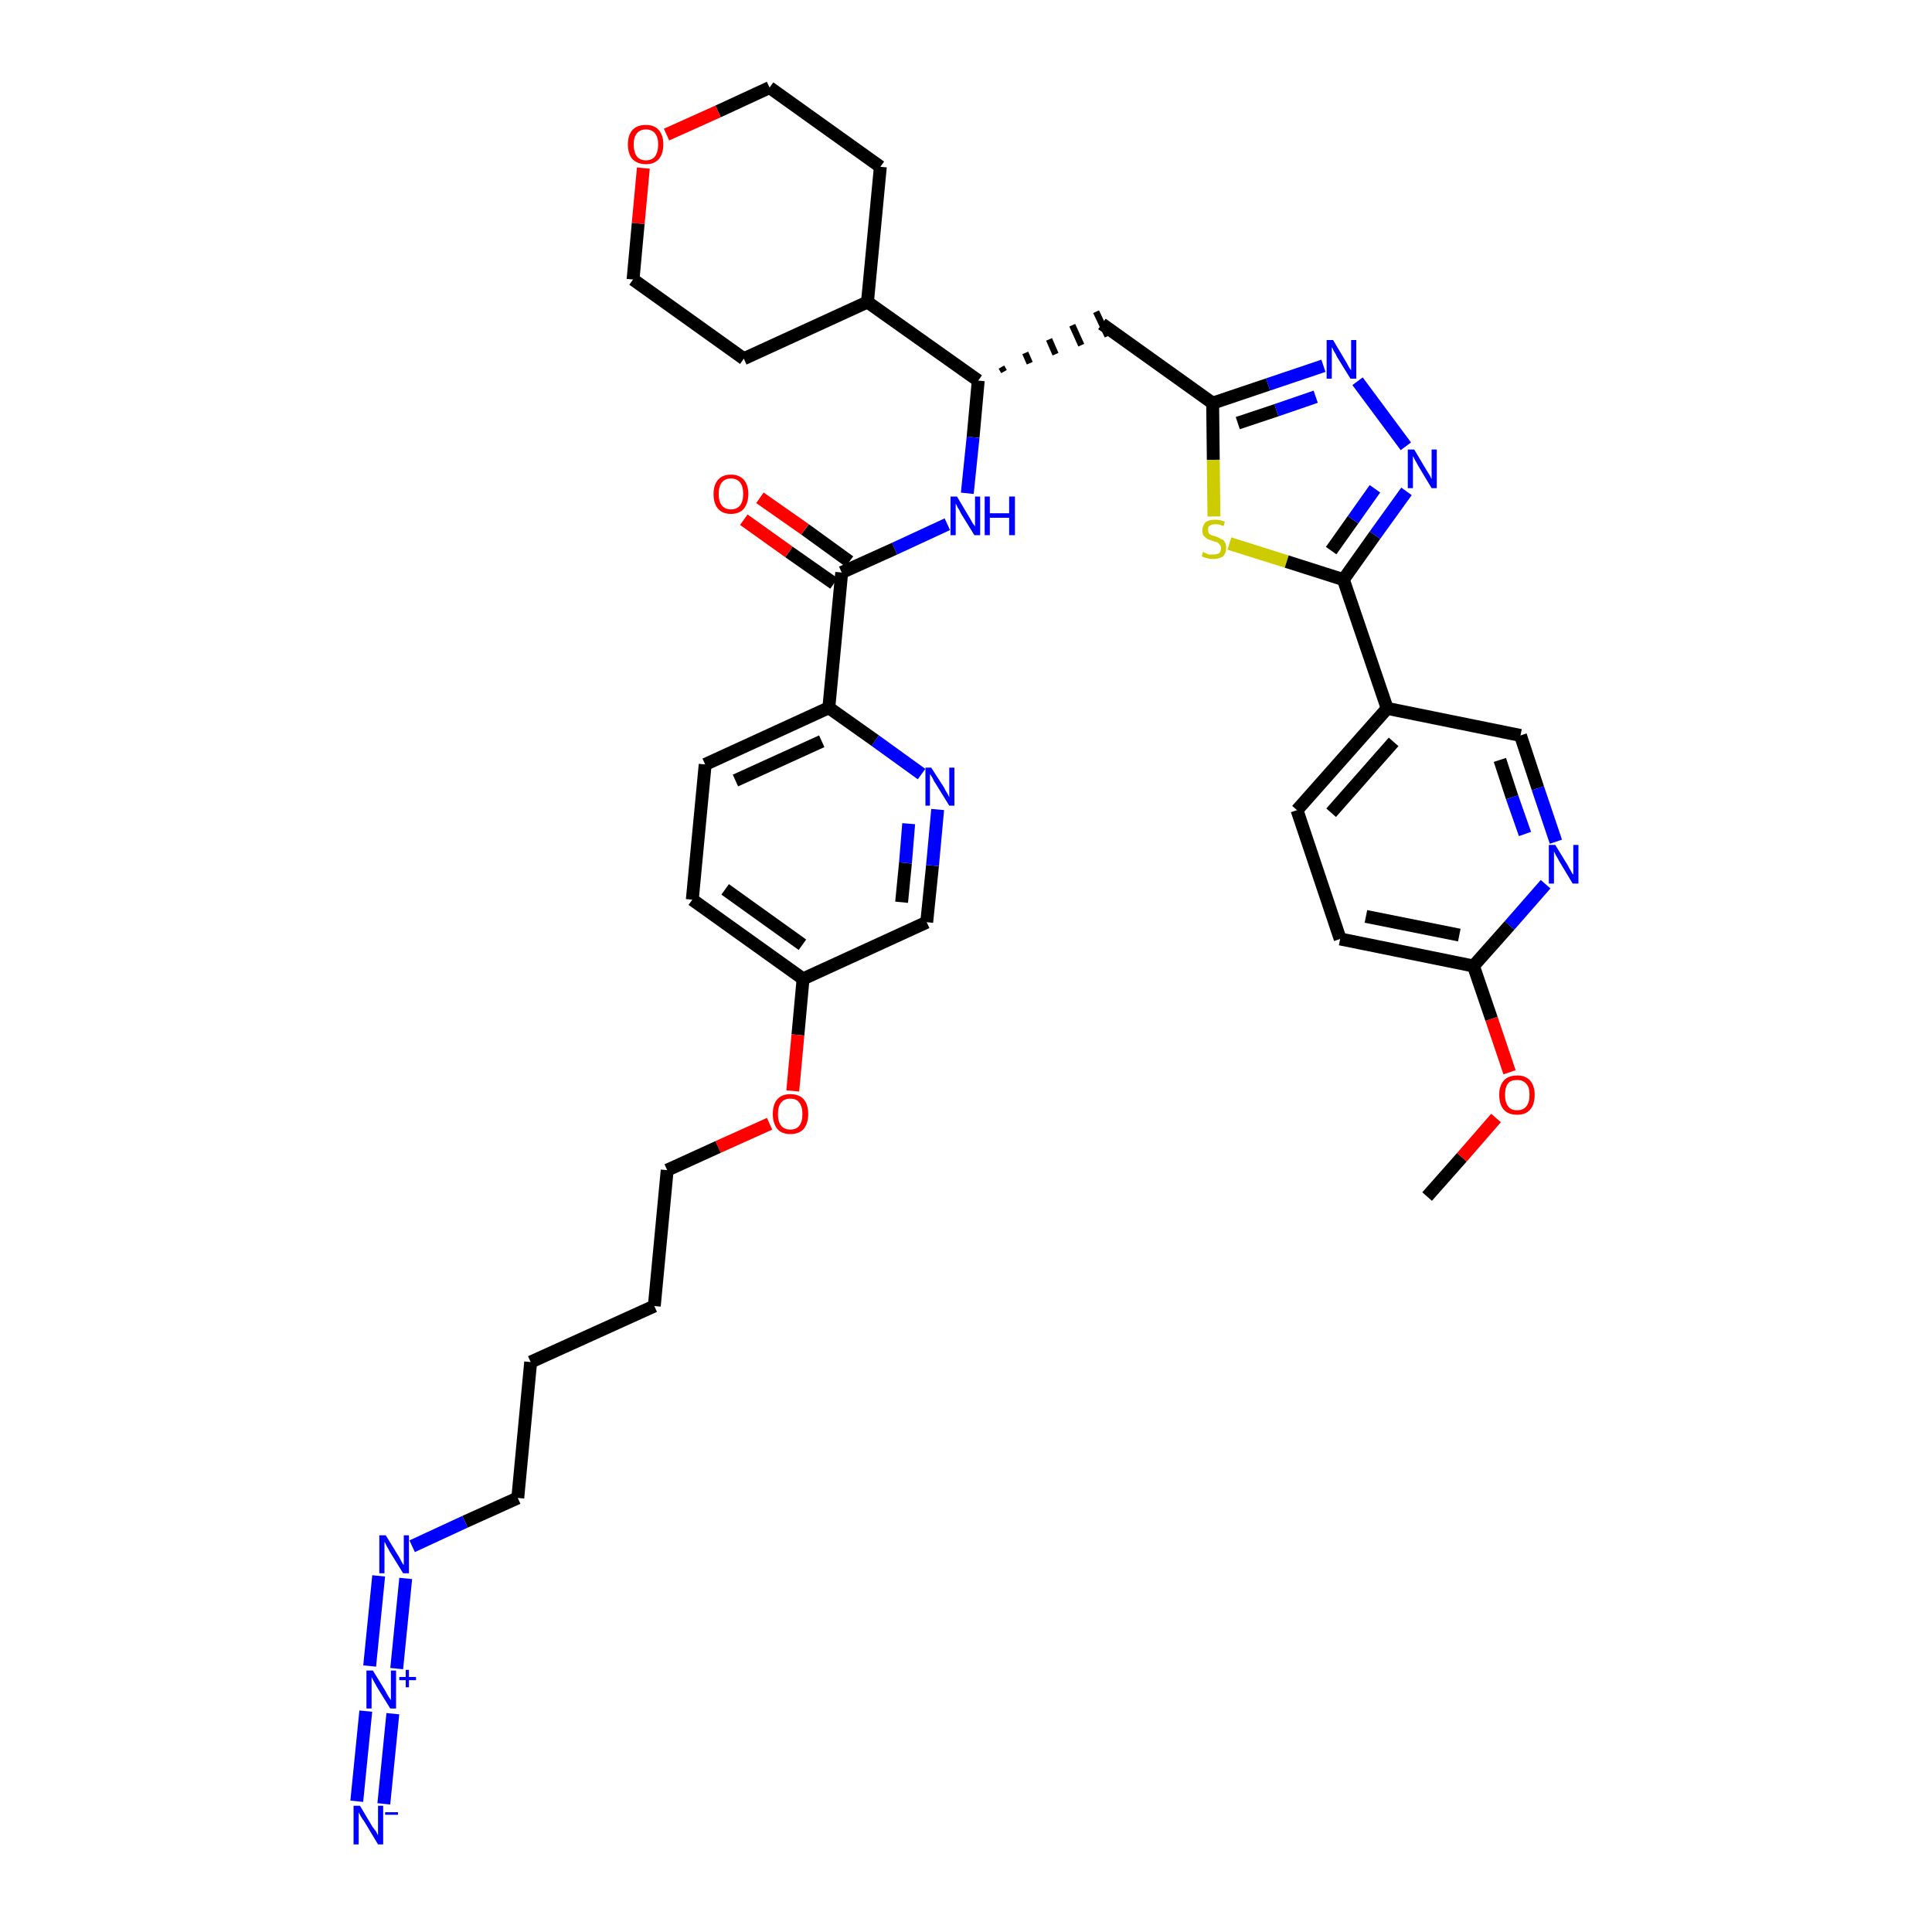 <?xml version='1.0' encoding='iso-8859-1'?>
<svg version='1.1' baseProfile='full'
              xmlns='http://www.w3.org/2000/svg'
                      xmlns:rdkit='http://www.rdkit.org/xml'
                      xmlns:xlink='http://www.w3.org/1999/xlink'
                  xml:space='preserve'
width='300px' height='300px' viewBox='0 0 300 300'>
<!-- END OF HEADER -->
<path class='bond-0 atom-0 atom-1' d='M 221.6,185.8 L 227.0,179.7' style='fill:none;fill-rule:evenodd;stroke:#000000;stroke-width:2.0px;stroke-linecap:butt;stroke-linejoin:miter;stroke-opacity:1' />
<path class='bond-0 atom-0 atom-1' d='M 227.0,179.7 L 232.3,173.6' style='fill:none;fill-rule:evenodd;stroke:#FF0000;stroke-width:2.0px;stroke-linecap:butt;stroke-linejoin:miter;stroke-opacity:1' />
<path class='bond-1 atom-1 atom-2' d='M 234.4,166.5 L 231.6,158.2' style='fill:none;fill-rule:evenodd;stroke:#FF0000;stroke-width:2.0px;stroke-linecap:butt;stroke-linejoin:miter;stroke-opacity:1' />
<path class='bond-1 atom-1 atom-2' d='M 231.6,158.2 L 228.8,150.0' style='fill:none;fill-rule:evenodd;stroke:#000000;stroke-width:2.0px;stroke-linecap:butt;stroke-linejoin:miter;stroke-opacity:1' />
<path class='bond-2 atom-2 atom-3' d='M 228.8,150.0 L 208.1,145.8' style='fill:none;fill-rule:evenodd;stroke:#000000;stroke-width:2.0px;stroke-linecap:butt;stroke-linejoin:miter;stroke-opacity:1' />
<path class='bond-2 atom-2 atom-3' d='M 226.6,145.2 L 212.1,142.3' style='fill:none;fill-rule:evenodd;stroke:#000000;stroke-width:2.0px;stroke-linecap:butt;stroke-linejoin:miter;stroke-opacity:1' />
<path class='bond-37 atom-37 atom-2' d='M 240.0,137.3 L 234.4,143.7' style='fill:none;fill-rule:evenodd;stroke:#0000FF;stroke-width:2.0px;stroke-linecap:butt;stroke-linejoin:miter;stroke-opacity:1' />
<path class='bond-37 atom-37 atom-2' d='M 234.4,143.7 L 228.8,150.0' style='fill:none;fill-rule:evenodd;stroke:#000000;stroke-width:2.0px;stroke-linecap:butt;stroke-linejoin:miter;stroke-opacity:1' />
<path class='bond-3 atom-3 atom-4' d='M 208.1,145.8 L 201.4,125.8' style='fill:none;fill-rule:evenodd;stroke:#000000;stroke-width:2.0px;stroke-linecap:butt;stroke-linejoin:miter;stroke-opacity:1' />
<path class='bond-4 atom-4 atom-5' d='M 201.4,125.8 L 215.4,110.0' style='fill:none;fill-rule:evenodd;stroke:#000000;stroke-width:2.0px;stroke-linecap:butt;stroke-linejoin:miter;stroke-opacity:1' />
<path class='bond-4 atom-4 atom-5' d='M 206.7,126.2 L 216.4,115.2' style='fill:none;fill-rule:evenodd;stroke:#000000;stroke-width:2.0px;stroke-linecap:butt;stroke-linejoin:miter;stroke-opacity:1' />
<path class='bond-5 atom-5 atom-6' d='M 215.4,110.0 L 208.6,90.0' style='fill:none;fill-rule:evenodd;stroke:#000000;stroke-width:2.0px;stroke-linecap:butt;stroke-linejoin:miter;stroke-opacity:1' />
<path class='bond-35 atom-5 atom-36' d='M 215.4,110.0 L 236.1,114.2' style='fill:none;fill-rule:evenodd;stroke:#000000;stroke-width:2.0px;stroke-linecap:butt;stroke-linejoin:miter;stroke-opacity:1' />
<path class='bond-6 atom-6 atom-7' d='M 208.6,90.0 L 213.5,83.1' style='fill:none;fill-rule:evenodd;stroke:#000000;stroke-width:2.0px;stroke-linecap:butt;stroke-linejoin:miter;stroke-opacity:1' />
<path class='bond-6 atom-6 atom-7' d='M 213.5,83.1 L 218.4,76.3' style='fill:none;fill-rule:evenodd;stroke:#0000FF;stroke-width:2.0px;stroke-linecap:butt;stroke-linejoin:miter;stroke-opacity:1' />
<path class='bond-6 atom-6 atom-7' d='M 206.7,85.5 L 210.1,80.7' style='fill:none;fill-rule:evenodd;stroke:#000000;stroke-width:2.0px;stroke-linecap:butt;stroke-linejoin:miter;stroke-opacity:1' />
<path class='bond-6 atom-6 atom-7' d='M 210.1,80.7 L 213.5,75.9' style='fill:none;fill-rule:evenodd;stroke:#0000FF;stroke-width:2.0px;stroke-linecap:butt;stroke-linejoin:miter;stroke-opacity:1' />
<path class='bond-38 atom-35 atom-6' d='M 190.9,84.4 L 199.8,87.2' style='fill:none;fill-rule:evenodd;stroke:#CCCC00;stroke-width:2.0px;stroke-linecap:butt;stroke-linejoin:miter;stroke-opacity:1' />
<path class='bond-38 atom-35 atom-6' d='M 199.8,87.2 L 208.6,90.0' style='fill:none;fill-rule:evenodd;stroke:#000000;stroke-width:2.0px;stroke-linecap:butt;stroke-linejoin:miter;stroke-opacity:1' />
<path class='bond-7 atom-7 atom-8' d='M 218.3,69.3 L 210.8,59.2' style='fill:none;fill-rule:evenodd;stroke:#0000FF;stroke-width:2.0px;stroke-linecap:butt;stroke-linejoin:miter;stroke-opacity:1' />
<path class='bond-8 atom-8 atom-9' d='M 205.5,56.8 L 196.9,59.7' style='fill:none;fill-rule:evenodd;stroke:#0000FF;stroke-width:2.0px;stroke-linecap:butt;stroke-linejoin:miter;stroke-opacity:1' />
<path class='bond-8 atom-8 atom-9' d='M 196.9,59.7 L 188.3,62.6' style='fill:none;fill-rule:evenodd;stroke:#000000;stroke-width:2.0px;stroke-linecap:butt;stroke-linejoin:miter;stroke-opacity:1' />
<path class='bond-8 atom-8 atom-9' d='M 204.3,61.6 L 198.2,63.7' style='fill:none;fill-rule:evenodd;stroke:#0000FF;stroke-width:2.0px;stroke-linecap:butt;stroke-linejoin:miter;stroke-opacity:1' />
<path class='bond-8 atom-8 atom-9' d='M 198.2,63.7 L 192.2,65.7' style='fill:none;fill-rule:evenodd;stroke:#000000;stroke-width:2.0px;stroke-linecap:butt;stroke-linejoin:miter;stroke-opacity:1' />
<path class='bond-9 atom-9 atom-10' d='M 188.3,62.6 L 171.1,50.3' style='fill:none;fill-rule:evenodd;stroke:#000000;stroke-width:2.0px;stroke-linecap:butt;stroke-linejoin:miter;stroke-opacity:1' />
<path class='bond-34 atom-9 atom-35' d='M 188.3,62.6 L 188.4,71.4' style='fill:none;fill-rule:evenodd;stroke:#000000;stroke-width:2.0px;stroke-linecap:butt;stroke-linejoin:miter;stroke-opacity:1' />
<path class='bond-34 atom-9 atom-35' d='M 188.4,71.4 L 188.5,80.2' style='fill:none;fill-rule:evenodd;stroke:#CCCC00;stroke-width:2.0px;stroke-linecap:butt;stroke-linejoin:miter;stroke-opacity:1' />
<path class='bond-10 atom-11 atom-10' d='M 155.9,57.7 L 155.5,57.0' style='fill:none;fill-rule:evenodd;stroke:#000000;stroke-width:1.0px;stroke-linecap:butt;stroke-linejoin:miter;stroke-opacity:1' />
<path class='bond-10 atom-11 atom-10' d='M 159.9,56.4 L 159.2,54.8' style='fill:none;fill-rule:evenodd;stroke:#000000;stroke-width:1.0px;stroke-linecap:butt;stroke-linejoin:miter;stroke-opacity:1' />
<path class='bond-10 atom-11 atom-10' d='M 163.9,55.0 L 162.9,52.7' style='fill:none;fill-rule:evenodd;stroke:#000000;stroke-width:1.0px;stroke-linecap:butt;stroke-linejoin:miter;stroke-opacity:1' />
<path class='bond-10 atom-11 atom-10' d='M 167.9,53.6 L 166.5,50.5' style='fill:none;fill-rule:evenodd;stroke:#000000;stroke-width:1.0px;stroke-linecap:butt;stroke-linejoin:miter;stroke-opacity:1' />
<path class='bond-10 atom-11 atom-10' d='M 172.0,52.2 L 170.2,48.4' style='fill:none;fill-rule:evenodd;stroke:#000000;stroke-width:1.0px;stroke-linecap:butt;stroke-linejoin:miter;stroke-opacity:1' />
<path class='bond-11 atom-11 atom-12' d='M 151.9,59.1 L 151.1,67.9' style='fill:none;fill-rule:evenodd;stroke:#000000;stroke-width:2.0px;stroke-linecap:butt;stroke-linejoin:miter;stroke-opacity:1' />
<path class='bond-11 atom-11 atom-12' d='M 151.1,67.9 L 150.2,76.6' style='fill:none;fill-rule:evenodd;stroke:#0000FF;stroke-width:2.0px;stroke-linecap:butt;stroke-linejoin:miter;stroke-opacity:1' />
<path class='bond-28 atom-11 atom-29' d='M 151.9,59.1 L 134.7,46.9' style='fill:none;fill-rule:evenodd;stroke:#000000;stroke-width:2.0px;stroke-linecap:butt;stroke-linejoin:miter;stroke-opacity:1' />
<path class='bond-12 atom-12 atom-13' d='M 147.1,81.4 L 138.9,85.2' style='fill:none;fill-rule:evenodd;stroke:#0000FF;stroke-width:2.0px;stroke-linecap:butt;stroke-linejoin:miter;stroke-opacity:1' />
<path class='bond-12 atom-12 atom-13' d='M 138.9,85.2 L 130.7,88.9' style='fill:none;fill-rule:evenodd;stroke:#000000;stroke-width:2.0px;stroke-linecap:butt;stroke-linejoin:miter;stroke-opacity:1' />
<path class='bond-13 atom-13 atom-14' d='M 131.9,87.2 L 125.0,82.2' style='fill:none;fill-rule:evenodd;stroke:#000000;stroke-width:2.0px;stroke-linecap:butt;stroke-linejoin:miter;stroke-opacity:1' />
<path class='bond-13 atom-13 atom-14' d='M 125.0,82.2 L 118.0,77.3' style='fill:none;fill-rule:evenodd;stroke:#FF0000;stroke-width:2.0px;stroke-linecap:butt;stroke-linejoin:miter;stroke-opacity:1' />
<path class='bond-13 atom-13 atom-14' d='M 129.5,90.6 L 122.5,85.7' style='fill:none;fill-rule:evenodd;stroke:#000000;stroke-width:2.0px;stroke-linecap:butt;stroke-linejoin:miter;stroke-opacity:1' />
<path class='bond-13 atom-13 atom-14' d='M 122.5,85.7 L 115.5,80.7' style='fill:none;fill-rule:evenodd;stroke:#FF0000;stroke-width:2.0px;stroke-linecap:butt;stroke-linejoin:miter;stroke-opacity:1' />
<path class='bond-14 atom-13 atom-15' d='M 130.7,88.9 L 128.7,109.9' style='fill:none;fill-rule:evenodd;stroke:#000000;stroke-width:2.0px;stroke-linecap:butt;stroke-linejoin:miter;stroke-opacity:1' />
<path class='bond-15 atom-15 atom-16' d='M 128.7,109.9 L 109.5,118.7' style='fill:none;fill-rule:evenodd;stroke:#000000;stroke-width:2.0px;stroke-linecap:butt;stroke-linejoin:miter;stroke-opacity:1' />
<path class='bond-15 atom-15 atom-16' d='M 127.6,115.1 L 114.2,121.2' style='fill:none;fill-rule:evenodd;stroke:#000000;stroke-width:2.0px;stroke-linecap:butt;stroke-linejoin:miter;stroke-opacity:1' />
<path class='bond-39 atom-28 atom-15' d='M 143.1,120.2 L 135.9,115.0' style='fill:none;fill-rule:evenodd;stroke:#0000FF;stroke-width:2.0px;stroke-linecap:butt;stroke-linejoin:miter;stroke-opacity:1' />
<path class='bond-39 atom-28 atom-15' d='M 135.9,115.0 L 128.7,109.9' style='fill:none;fill-rule:evenodd;stroke:#000000;stroke-width:2.0px;stroke-linecap:butt;stroke-linejoin:miter;stroke-opacity:1' />
<path class='bond-16 atom-16 atom-17' d='M 109.5,118.7 L 107.5,139.7' style='fill:none;fill-rule:evenodd;stroke:#000000;stroke-width:2.0px;stroke-linecap:butt;stroke-linejoin:miter;stroke-opacity:1' />
<path class='bond-17 atom-17 atom-18' d='M 107.5,139.7 L 124.7,152.0' style='fill:none;fill-rule:evenodd;stroke:#000000;stroke-width:2.0px;stroke-linecap:butt;stroke-linejoin:miter;stroke-opacity:1' />
<path class='bond-17 atom-17 atom-18' d='M 112.6,138.1 L 124.6,146.7' style='fill:none;fill-rule:evenodd;stroke:#000000;stroke-width:2.0px;stroke-linecap:butt;stroke-linejoin:miter;stroke-opacity:1' />
<path class='bond-18 atom-18 atom-19' d='M 124.7,152.0 L 123.9,160.7' style='fill:none;fill-rule:evenodd;stroke:#000000;stroke-width:2.0px;stroke-linecap:butt;stroke-linejoin:miter;stroke-opacity:1' />
<path class='bond-18 atom-18 atom-19' d='M 123.9,160.7 L 123.1,169.4' style='fill:none;fill-rule:evenodd;stroke:#FF0000;stroke-width:2.0px;stroke-linecap:butt;stroke-linejoin:miter;stroke-opacity:1' />
<path class='bond-26 atom-18 atom-27' d='M 124.7,152.0 L 143.9,143.2' style='fill:none;fill-rule:evenodd;stroke:#000000;stroke-width:2.0px;stroke-linecap:butt;stroke-linejoin:miter;stroke-opacity:1' />
<path class='bond-19 atom-19 atom-20' d='M 119.5,174.5 L 111.5,178.1' style='fill:none;fill-rule:evenodd;stroke:#FF0000;stroke-width:2.0px;stroke-linecap:butt;stroke-linejoin:miter;stroke-opacity:1' />
<path class='bond-19 atom-19 atom-20' d='M 111.5,178.1 L 103.6,181.7' style='fill:none;fill-rule:evenodd;stroke:#000000;stroke-width:2.0px;stroke-linecap:butt;stroke-linejoin:miter;stroke-opacity:1' />
<path class='bond-20 atom-20 atom-21' d='M 103.6,181.7 L 101.6,202.8' style='fill:none;fill-rule:evenodd;stroke:#000000;stroke-width:2.0px;stroke-linecap:butt;stroke-linejoin:miter;stroke-opacity:1' />
<path class='bond-21 atom-21 atom-22' d='M 101.6,202.8 L 82.4,211.5' style='fill:none;fill-rule:evenodd;stroke:#000000;stroke-width:2.0px;stroke-linecap:butt;stroke-linejoin:miter;stroke-opacity:1' />
<path class='bond-22 atom-22 atom-23' d='M 82.4,211.5 L 80.4,232.6' style='fill:none;fill-rule:evenodd;stroke:#000000;stroke-width:2.0px;stroke-linecap:butt;stroke-linejoin:miter;stroke-opacity:1' />
<path class='bond-23 atom-23 atom-24' d='M 80.4,232.6 L 72.2,236.3' style='fill:none;fill-rule:evenodd;stroke:#000000;stroke-width:2.0px;stroke-linecap:butt;stroke-linejoin:miter;stroke-opacity:1' />
<path class='bond-23 atom-23 atom-24' d='M 72.2,236.3 L 64.0,240.1' style='fill:none;fill-rule:evenodd;stroke:#0000FF;stroke-width:2.0px;stroke-linecap:butt;stroke-linejoin:miter;stroke-opacity:1' />
<path class='bond-24 atom-24 atom-25' d='M 58.8,244.7 L 57.4,258.7' style='fill:none;fill-rule:evenodd;stroke:#0000FF;stroke-width:2.0px;stroke-linecap:butt;stroke-linejoin:miter;stroke-opacity:1' />
<path class='bond-24 atom-24 atom-25' d='M 63.0,245.1 L 61.6,259.1' style='fill:none;fill-rule:evenodd;stroke:#0000FF;stroke-width:2.0px;stroke-linecap:butt;stroke-linejoin:miter;stroke-opacity:1' />
<path class='bond-25 atom-25 atom-26' d='M 56.8,265.7 L 55.4,279.7' style='fill:none;fill-rule:evenodd;stroke:#0000FF;stroke-width:2.0px;stroke-linecap:butt;stroke-linejoin:miter;stroke-opacity:1' />
<path class='bond-25 atom-25 atom-26' d='M 61.0,266.1 L 59.6,280.1' style='fill:none;fill-rule:evenodd;stroke:#0000FF;stroke-width:2.0px;stroke-linecap:butt;stroke-linejoin:miter;stroke-opacity:1' />
<path class='bond-27 atom-27 atom-28' d='M 143.9,143.2 L 144.8,134.4' style='fill:none;fill-rule:evenodd;stroke:#000000;stroke-width:2.0px;stroke-linecap:butt;stroke-linejoin:miter;stroke-opacity:1' />
<path class='bond-27 atom-27 atom-28' d='M 144.8,134.4 L 145.6,125.7' style='fill:none;fill-rule:evenodd;stroke:#0000FF;stroke-width:2.0px;stroke-linecap:butt;stroke-linejoin:miter;stroke-opacity:1' />
<path class='bond-27 atom-27 atom-28' d='M 140.0,140.1 L 140.6,134.0' style='fill:none;fill-rule:evenodd;stroke:#000000;stroke-width:2.0px;stroke-linecap:butt;stroke-linejoin:miter;stroke-opacity:1' />
<path class='bond-27 atom-27 atom-28' d='M 140.6,134.0 L 141.1,127.9' style='fill:none;fill-rule:evenodd;stroke:#0000FF;stroke-width:2.0px;stroke-linecap:butt;stroke-linejoin:miter;stroke-opacity:1' />
<path class='bond-29 atom-29 atom-30' d='M 134.7,46.9 L 136.7,25.9' style='fill:none;fill-rule:evenodd;stroke:#000000;stroke-width:2.0px;stroke-linecap:butt;stroke-linejoin:miter;stroke-opacity:1' />
<path class='bond-40 atom-34 atom-29' d='M 115.5,55.7 L 134.7,46.9' style='fill:none;fill-rule:evenodd;stroke:#000000;stroke-width:2.0px;stroke-linecap:butt;stroke-linejoin:miter;stroke-opacity:1' />
<path class='bond-30 atom-30 atom-31' d='M 136.7,25.9 L 119.5,13.6' style='fill:none;fill-rule:evenodd;stroke:#000000;stroke-width:2.0px;stroke-linecap:butt;stroke-linejoin:miter;stroke-opacity:1' />
<path class='bond-31 atom-31 atom-32' d='M 119.5,13.6 L 111.5,17.3' style='fill:none;fill-rule:evenodd;stroke:#000000;stroke-width:2.0px;stroke-linecap:butt;stroke-linejoin:miter;stroke-opacity:1' />
<path class='bond-31 atom-31 atom-32' d='M 111.5,17.3 L 103.5,20.9' style='fill:none;fill-rule:evenodd;stroke:#FF0000;stroke-width:2.0px;stroke-linecap:butt;stroke-linejoin:miter;stroke-opacity:1' />
<path class='bond-32 atom-32 atom-33' d='M 99.9,26.1 L 99.1,34.7' style='fill:none;fill-rule:evenodd;stroke:#FF0000;stroke-width:2.0px;stroke-linecap:butt;stroke-linejoin:miter;stroke-opacity:1' />
<path class='bond-32 atom-32 atom-33' d='M 99.1,34.7 L 98.3,43.4' style='fill:none;fill-rule:evenodd;stroke:#000000;stroke-width:2.0px;stroke-linecap:butt;stroke-linejoin:miter;stroke-opacity:1' />
<path class='bond-33 atom-33 atom-34' d='M 98.3,43.4 L 115.5,55.7' style='fill:none;fill-rule:evenodd;stroke:#000000;stroke-width:2.0px;stroke-linecap:butt;stroke-linejoin:miter;stroke-opacity:1' />
<path class='bond-36 atom-36 atom-37' d='M 236.1,114.2 L 238.8,122.4' style='fill:none;fill-rule:evenodd;stroke:#000000;stroke-width:2.0px;stroke-linecap:butt;stroke-linejoin:miter;stroke-opacity:1' />
<path class='bond-36 atom-36 atom-37' d='M 238.8,122.4 L 241.6,130.7' style='fill:none;fill-rule:evenodd;stroke:#0000FF;stroke-width:2.0px;stroke-linecap:butt;stroke-linejoin:miter;stroke-opacity:1' />
<path class='bond-36 atom-36 atom-37' d='M 232.9,118.0 L 234.8,123.8' style='fill:none;fill-rule:evenodd;stroke:#000000;stroke-width:2.0px;stroke-linecap:butt;stroke-linejoin:miter;stroke-opacity:1' />
<path class='bond-36 atom-36 atom-37' d='M 234.8,123.8 L 236.8,129.5' style='fill:none;fill-rule:evenodd;stroke:#0000FF;stroke-width:2.0px;stroke-linecap:butt;stroke-linejoin:miter;stroke-opacity:1' />
<path  class='atom-1' d='M 232.8 170.0
Q 232.8 168.6, 233.5 167.8
Q 234.2 167.0, 235.6 167.0
Q 236.9 167.0, 237.6 167.8
Q 238.3 168.6, 238.3 170.0
Q 238.3 171.5, 237.6 172.3
Q 236.9 173.1, 235.6 173.1
Q 234.2 173.1, 233.5 172.3
Q 232.8 171.5, 232.8 170.0
M 235.6 172.4
Q 236.5 172.4, 237.0 171.8
Q 237.5 171.2, 237.5 170.0
Q 237.5 168.8, 237.0 168.3
Q 236.5 167.7, 235.6 167.7
Q 234.6 167.7, 234.2 168.2
Q 233.7 168.8, 233.7 170.0
Q 233.7 171.2, 234.2 171.8
Q 234.6 172.4, 235.6 172.4
' fill='#FF0000'/>
<path  class='atom-7' d='M 219.6 69.8
L 221.5 73.0
Q 221.7 73.3, 222.0 73.8
Q 222.3 74.4, 222.3 74.4
L 222.3 69.8
L 223.1 69.8
L 223.1 75.8
L 222.3 75.8
L 220.2 72.3
Q 220.0 71.9, 219.7 71.4
Q 219.5 71.0, 219.4 70.8
L 219.4 75.8
L 218.6 75.8
L 218.6 69.8
L 219.6 69.8
' fill='#0000FF'/>
<path  class='atom-8' d='M 207.0 52.8
L 208.9 56.0
Q 209.1 56.3, 209.4 56.9
Q 209.7 57.4, 209.8 57.5
L 209.8 52.8
L 210.6 52.8
L 210.6 58.8
L 209.7 58.8
L 207.6 55.4
Q 207.4 54.9, 207.1 54.5
Q 206.9 54.0, 206.8 53.9
L 206.8 58.8
L 206.0 58.8
L 206.0 52.8
L 207.0 52.8
' fill='#0000FF'/>
<path  class='atom-12' d='M 148.6 77.1
L 150.5 80.3
Q 150.7 80.6, 151.0 81.2
Q 151.4 81.7, 151.4 81.8
L 151.4 77.1
L 152.2 77.1
L 152.2 83.1
L 151.3 83.1
L 149.2 79.7
Q 149.0 79.2, 148.7 78.8
Q 148.5 78.3, 148.4 78.2
L 148.4 83.1
L 147.6 83.1
L 147.6 77.1
L 148.6 77.1
' fill='#0000FF'/>
<path  class='atom-12' d='M 152.9 77.1
L 153.7 77.1
L 153.7 79.7
L 156.7 79.7
L 156.7 77.1
L 157.6 77.1
L 157.6 83.1
L 156.7 83.1
L 156.7 80.4
L 153.7 80.4
L 153.7 83.1
L 152.9 83.1
L 152.9 77.1
' fill='#0000FF'/>
<path  class='atom-14' d='M 110.8 76.7
Q 110.8 75.3, 111.5 74.5
Q 112.2 73.7, 113.5 73.7
Q 114.8 73.7, 115.5 74.5
Q 116.2 75.3, 116.2 76.7
Q 116.2 78.1, 115.5 79.0
Q 114.8 79.8, 113.5 79.8
Q 112.2 79.8, 111.5 79.0
Q 110.8 78.2, 110.8 76.7
M 113.5 79.1
Q 114.4 79.1, 114.9 78.5
Q 115.4 77.9, 115.4 76.7
Q 115.4 75.5, 114.9 74.9
Q 114.4 74.3, 113.5 74.3
Q 112.6 74.3, 112.1 74.9
Q 111.6 75.5, 111.6 76.7
Q 111.6 77.9, 112.1 78.5
Q 112.6 79.1, 113.5 79.1
' fill='#FF0000'/>
<path  class='atom-19' d='M 120.0 173.0
Q 120.0 171.5, 120.7 170.7
Q 121.4 169.9, 122.7 169.9
Q 124.1 169.9, 124.8 170.7
Q 125.5 171.5, 125.5 173.0
Q 125.5 174.4, 124.8 175.3
Q 124.1 176.1, 122.7 176.1
Q 121.4 176.1, 120.7 175.3
Q 120.0 174.4, 120.0 173.0
M 122.7 175.4
Q 123.7 175.4, 124.1 174.8
Q 124.6 174.2, 124.6 173.0
Q 124.6 171.8, 124.1 171.2
Q 123.7 170.6, 122.7 170.6
Q 121.8 170.6, 121.3 171.2
Q 120.8 171.8, 120.8 173.0
Q 120.8 174.2, 121.3 174.8
Q 121.8 175.4, 122.7 175.4
' fill='#FF0000'/>
<path  class='atom-24' d='M 59.9 238.4
L 61.8 241.5
Q 62.0 241.8, 62.3 242.4
Q 62.6 243.0, 62.7 243.0
L 62.7 238.4
L 63.5 238.4
L 63.5 244.3
L 62.6 244.3
L 60.5 240.9
Q 60.3 240.5, 60.0 240.0
Q 59.8 239.5, 59.7 239.4
L 59.7 244.3
L 58.9 244.3
L 58.9 238.4
L 59.9 238.4
' fill='#0000FF'/>
<path  class='atom-25' d='M 57.9 259.4
L 59.8 262.5
Q 60.0 262.9, 60.3 263.4
Q 60.7 264.0, 60.7 264.0
L 60.7 259.4
L 61.5 259.4
L 61.5 265.3
L 60.6 265.3
L 58.5 261.9
Q 58.3 261.5, 58.0 261.0
Q 57.8 260.6, 57.7 260.4
L 57.7 265.3
L 56.9 265.3
L 56.9 259.4
L 57.9 259.4
' fill='#0000FF'/>
<path  class='atom-25' d='M 62.0 260.4
L 63.0 260.4
L 63.0 259.3
L 63.5 259.3
L 63.5 260.4
L 64.6 260.4
L 64.6 260.9
L 63.5 260.9
L 63.5 262.0
L 63.0 262.0
L 63.0 260.9
L 62.0 260.9
L 62.0 260.4
' fill='#0000FF'/>
<path  class='atom-26' d='M 55.9 280.4
L 57.8 283.6
Q 58.0 283.9, 58.4 284.4
Q 58.7 285.0, 58.7 285.0
L 58.7 280.4
L 59.5 280.4
L 59.5 286.4
L 58.7 286.4
L 56.6 282.9
Q 56.3 282.5, 56.0 282.0
Q 55.8 281.6, 55.7 281.4
L 55.7 286.4
L 54.9 286.4
L 54.9 280.4
L 55.9 280.4
' fill='#0000FF'/>
<path  class='atom-26' d='M 59.8 281.4
L 61.8 281.4
L 61.8 281.8
L 59.8 281.8
L 59.8 281.4
' fill='#0000FF'/>
<path  class='atom-28' d='M 144.6 119.2
L 146.6 122.3
Q 146.7 122.6, 147.1 123.2
Q 147.4 123.8, 147.4 123.8
L 147.4 119.2
L 148.2 119.2
L 148.2 125.1
L 147.4 125.1
L 145.3 121.7
Q 145.0 121.3, 144.8 120.8
Q 144.5 120.3, 144.4 120.2
L 144.4 125.1
L 143.7 125.1
L 143.7 119.2
L 144.6 119.2
' fill='#0000FF'/>
<path  class='atom-32' d='M 97.5 22.4
Q 97.5 21.0, 98.2 20.2
Q 98.9 19.4, 100.3 19.4
Q 101.6 19.4, 102.3 20.2
Q 103.0 21.0, 103.0 22.4
Q 103.0 23.9, 102.3 24.7
Q 101.6 25.5, 100.3 25.5
Q 99.0 25.5, 98.2 24.7
Q 97.5 23.9, 97.5 22.4
M 100.3 24.9
Q 101.2 24.9, 101.7 24.3
Q 102.2 23.6, 102.2 22.4
Q 102.2 21.3, 101.7 20.7
Q 101.2 20.1, 100.3 20.1
Q 99.4 20.1, 98.9 20.7
Q 98.4 21.3, 98.4 22.4
Q 98.4 23.6, 98.9 24.3
Q 99.4 24.9, 100.3 24.9
' fill='#FF0000'/>
<path  class='atom-35' d='M 186.8 85.7
Q 186.9 85.7, 187.2 85.9
Q 187.4 86.0, 187.7 86.1
Q 188.1 86.1, 188.4 86.1
Q 188.9 86.1, 189.3 85.9
Q 189.6 85.6, 189.6 85.1
Q 189.6 84.8, 189.4 84.6
Q 189.3 84.4, 189.0 84.2
Q 188.7 84.1, 188.3 84.0
Q 187.8 83.8, 187.5 83.7
Q 187.2 83.5, 186.9 83.2
Q 186.7 82.9, 186.7 82.4
Q 186.7 81.6, 187.2 81.1
Q 187.7 80.7, 188.7 80.7
Q 189.4 80.7, 190.2 81.0
L 190.0 81.7
Q 189.3 81.4, 188.8 81.4
Q 188.2 81.4, 187.9 81.6
Q 187.5 81.8, 187.6 82.3
Q 187.6 82.6, 187.7 82.8
Q 187.9 83.0, 188.1 83.1
Q 188.4 83.2, 188.8 83.3
Q 189.3 83.5, 189.6 83.7
Q 190.0 83.8, 190.2 84.2
Q 190.4 84.5, 190.4 85.1
Q 190.4 85.9, 189.9 86.4
Q 189.3 86.8, 188.4 86.8
Q 187.9 86.8, 187.5 86.7
Q 187.1 86.6, 186.6 86.4
L 186.8 85.7
' fill='#CCCC00'/>
<path  class='atom-37' d='M 241.5 131.2
L 243.4 134.3
Q 243.6 134.7, 243.9 135.2
Q 244.2 135.8, 244.3 135.8
L 244.3 131.2
L 245.1 131.2
L 245.1 137.2
L 244.2 137.2
L 242.1 133.7
Q 241.9 133.3, 241.6 132.8
Q 241.4 132.4, 241.3 132.2
L 241.3 137.2
L 240.5 137.2
L 240.5 131.2
L 241.5 131.2
' fill='#0000FF'/>
</svg>
